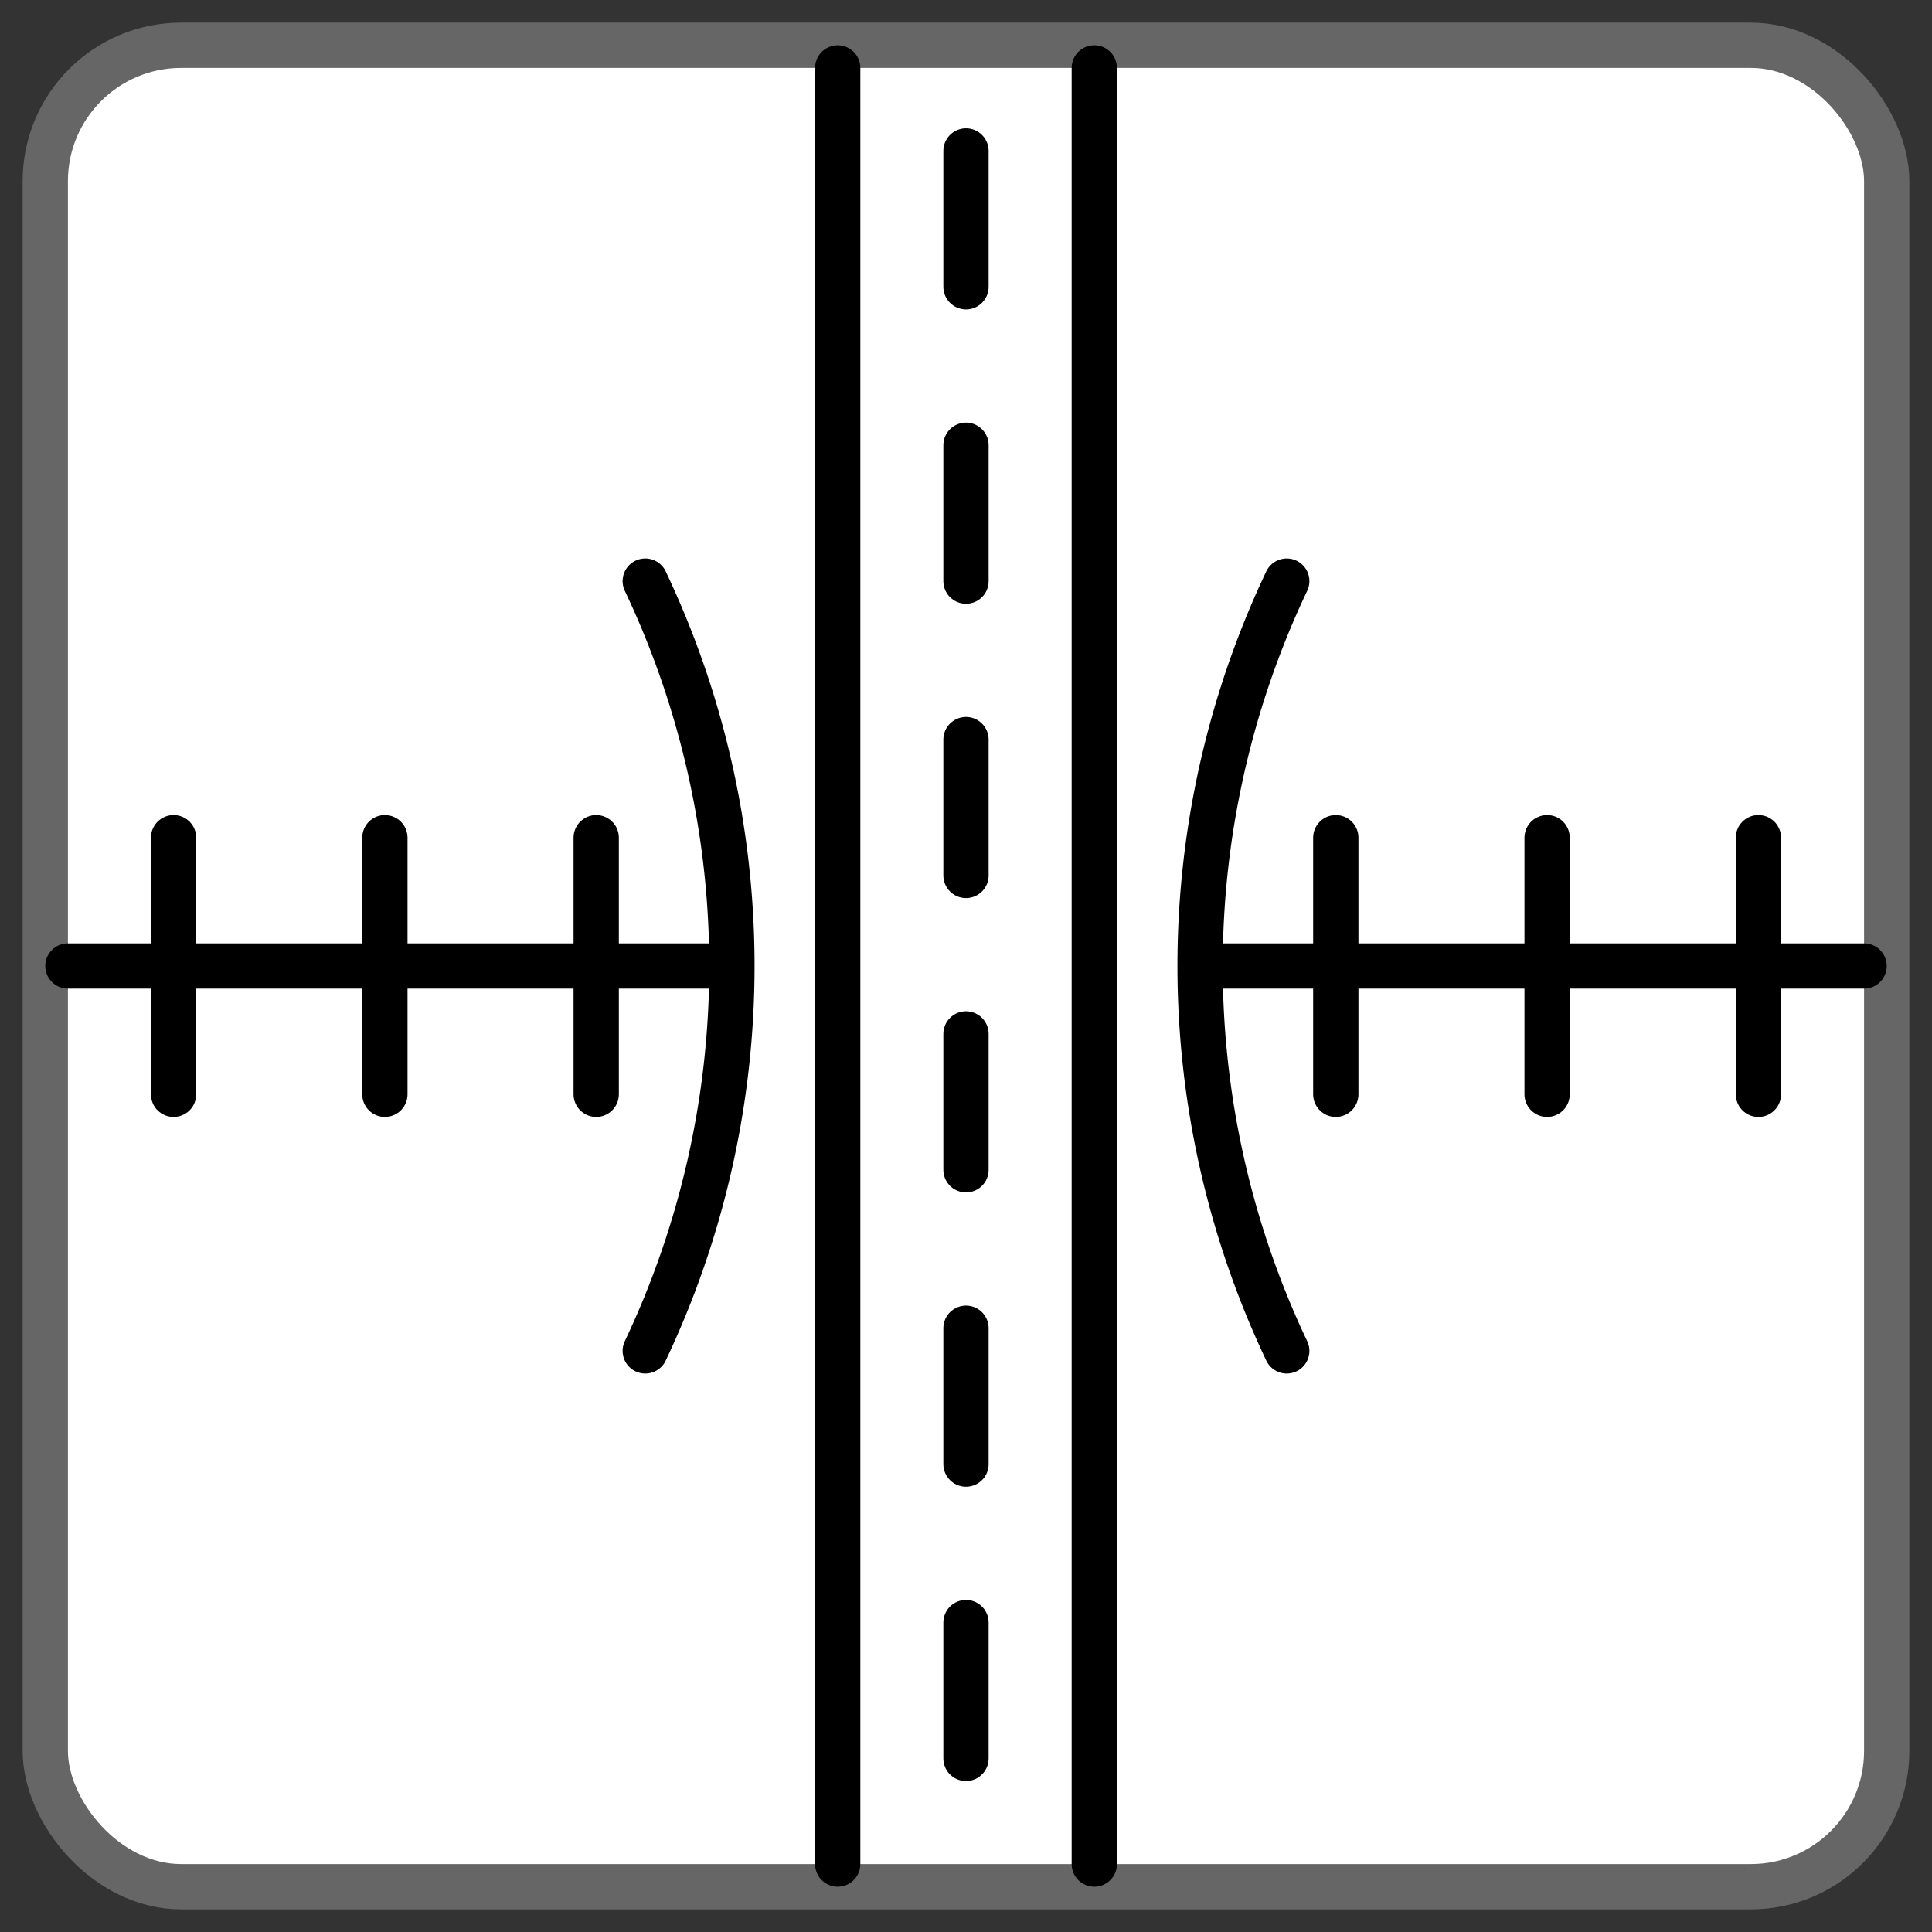 <svg viewBox="0 0 256 256" width="100%" height="100%" xmlns="http://www.w3.org/2000/svg">
<rect x="0" y="0" width="256" height="256" style="fill:#333333;stroke:none;opacity:1;fill-opacity:1"/>
<style>
  * {
    stroke-width: 6;
  }
  .tile {
    stroke: #666;
  }
  .road, .rail, .bridge {
    stroke-linecap: round;
    stroke: black;
    fill: none;
  }
  .station {
    stroke-linejoin: round;
    stroke: black;
    fill: black;
  }
</style>

<g class="tile">
<rect width="244" height="244" x="6" y="6" rx="18" fill="white"/>
</g>
<g class="road">
<path style="stroke-dasharray:18,21; stroke-dashoffset:-11" d="        M 128 9
        V 247
"/>
<line x1="111" x2="111" y1="9" y2="247"/>
<line x1="145" x2="145" y1="9" y2="247"/>
</g>
<g class="rail">
<line x1="162" x2="247" y1="128" y2="128"/>
<line x1="94" x2="9" y1="128" y2="128"/>
<line x1="233" x2="233" y1="111" y2="145"/>
<line x1="23" x2="23" y1="111" y2="145"/>
<line x1="205" x2="205" y1="111" y2="145"/>
<line x1="51" x2="51" y1="111" y2="145"/>
<line x1="177" x2="177" y1="111" y2="145"/>
<line x1="79" x2="79" y1="111" y2="145"/>
</g>
<g class="bridge">
<path d="        M 170.5 77
        A 119 119 0 0 0 170.5 179
        M 85.5 77
        A 119 119 0 0 1 85.5 179
"/>
</g>
</svg>
